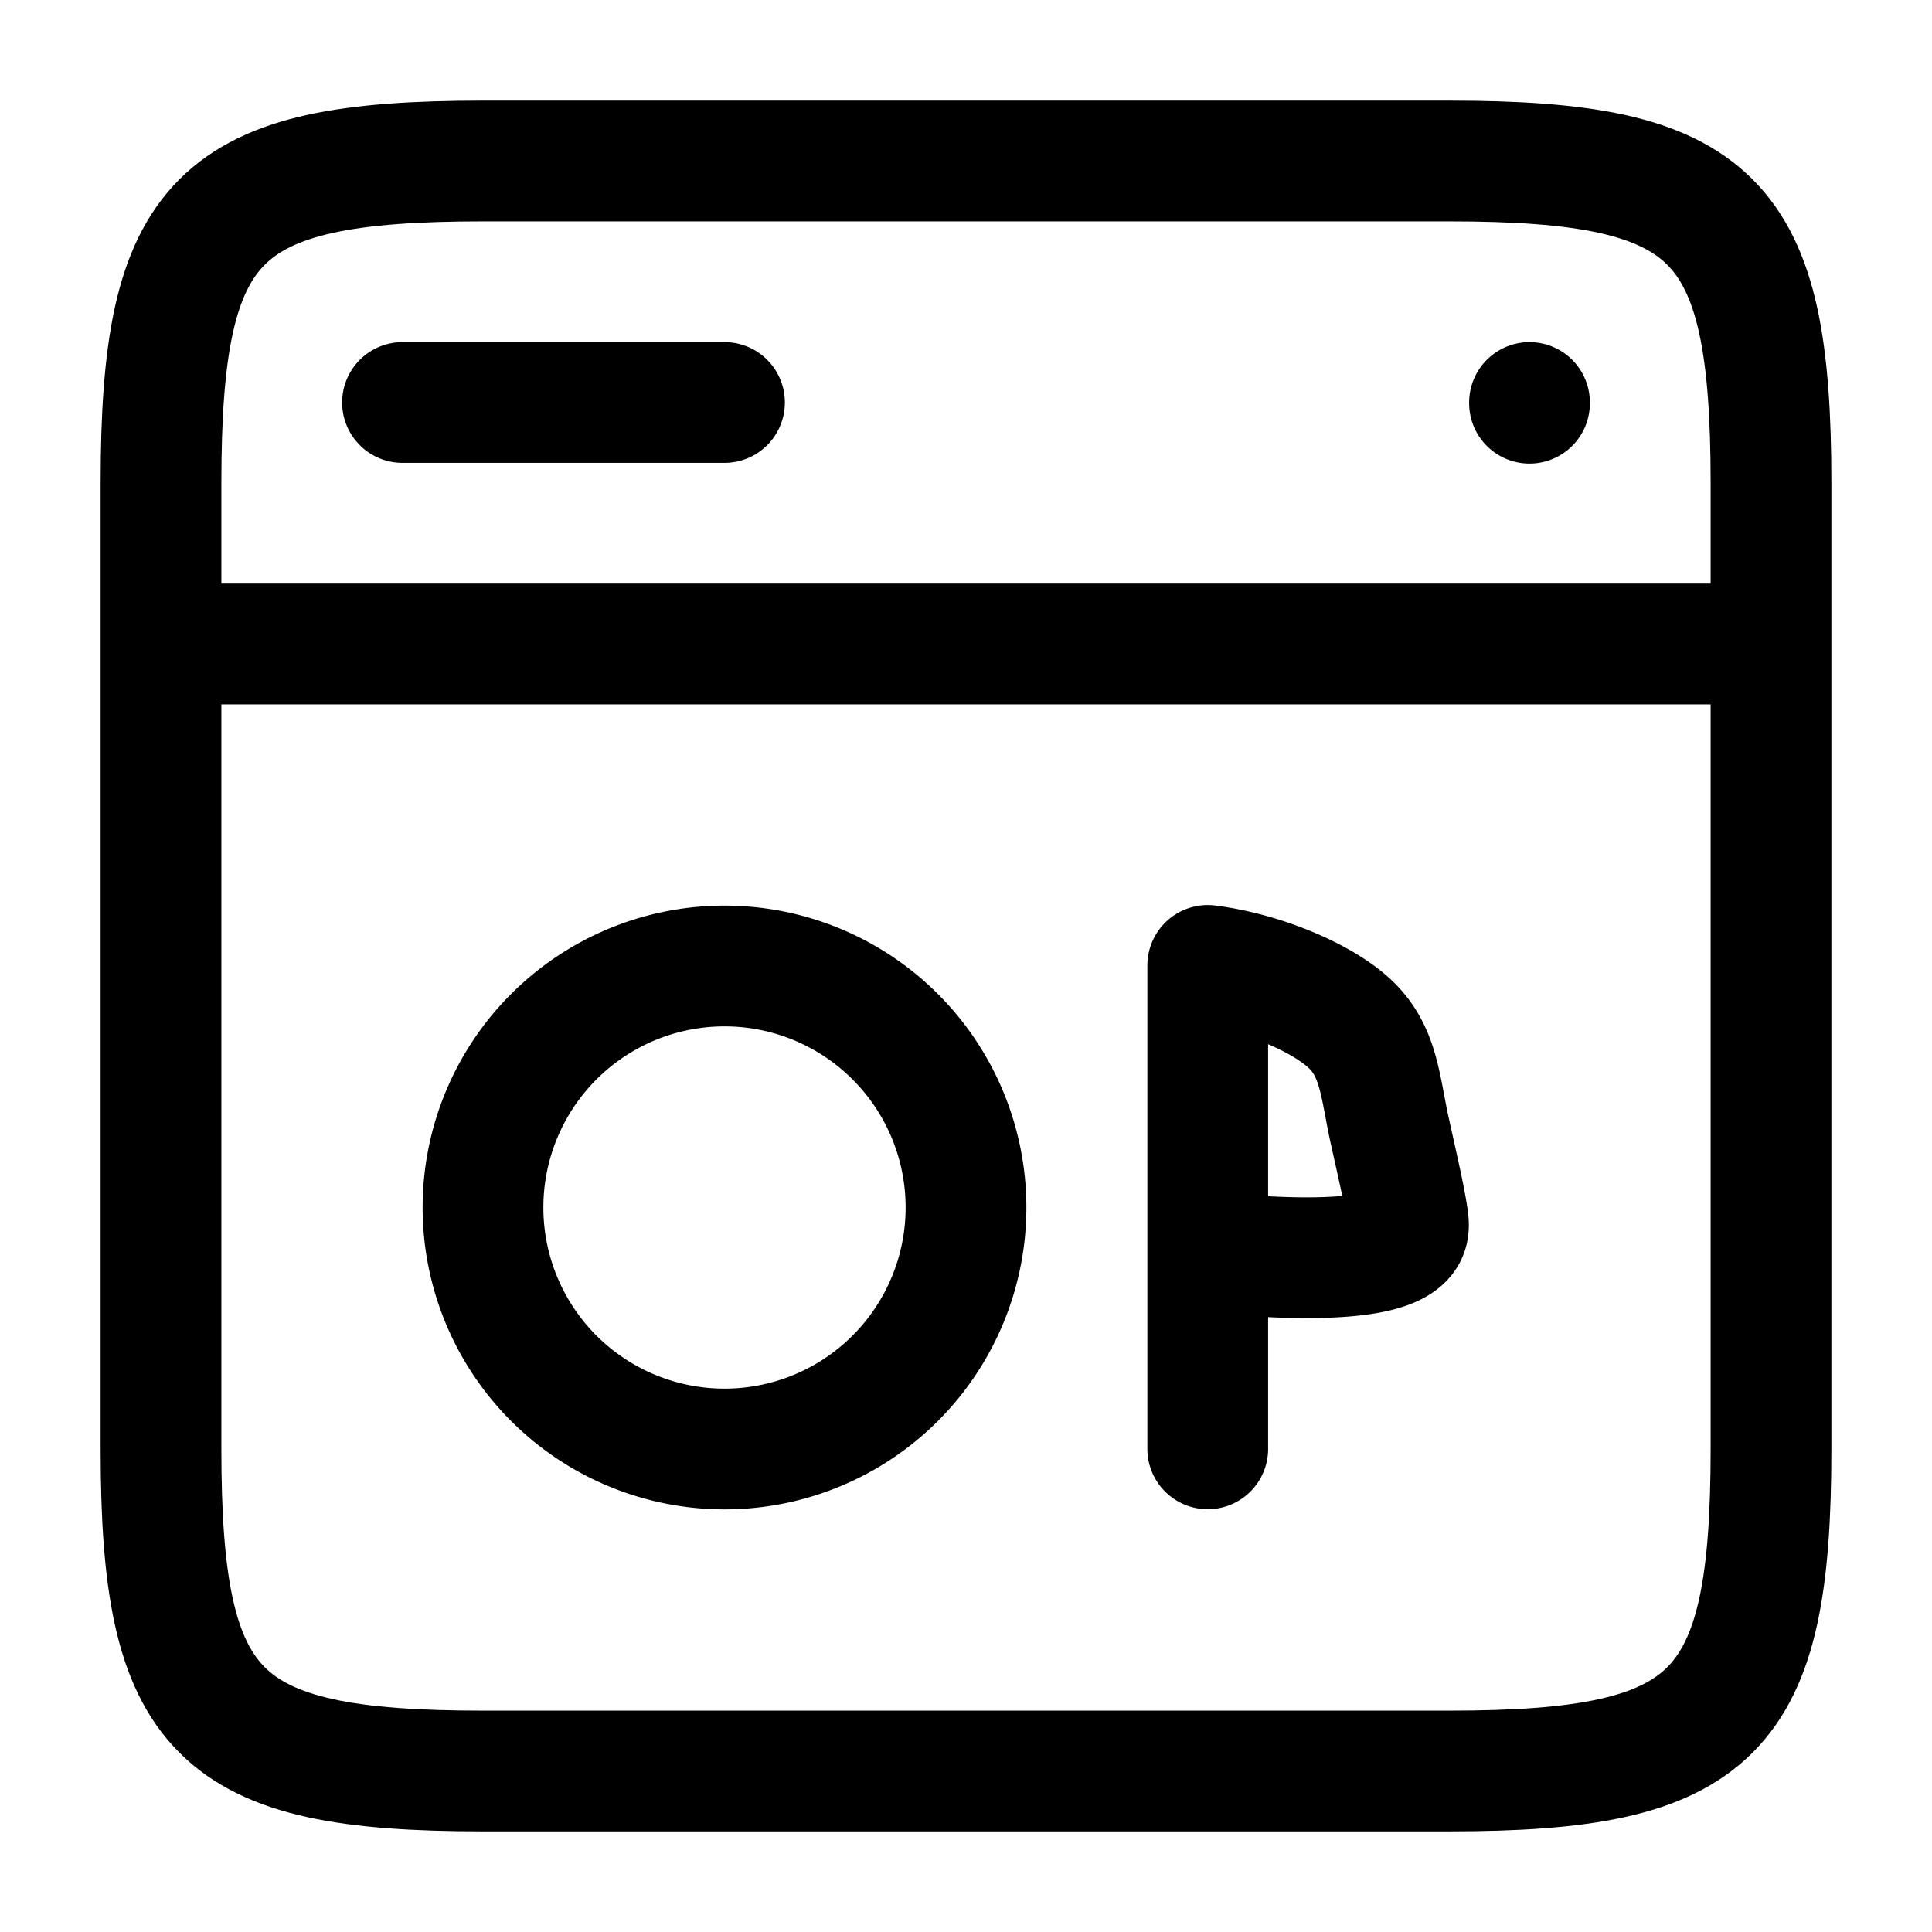 <svg xmlns="http://www.w3.org/2000/svg" width="3em" height="3em" viewBox="0 0 24 24"><g fill="none" stroke="currentColor" stroke-linecap="round" stroke-linejoin="round" stroke-width="1.5" color="currentColor"><path d="M2 6c0-3.31.69-4 4-4h12c3.31 0 4 .69 4 4v12c0 3.31-.69 4-4 4H6c-3.31 0-4-.69-4-4zm0 2h20M5 5h4m10 .009V5"/><path d="M9 18a3 3 0 1 0 0-6a3 3 0 0 0 0 6m6.003-.002v-2.445m0 0v-3.56c.67.084 1.436.402 1.785.744c.349.343.358.782.48 1.328c.126.564.247 1.096.226 1.183c-.026.59-2.4.31-2.491.306"/></g></svg>